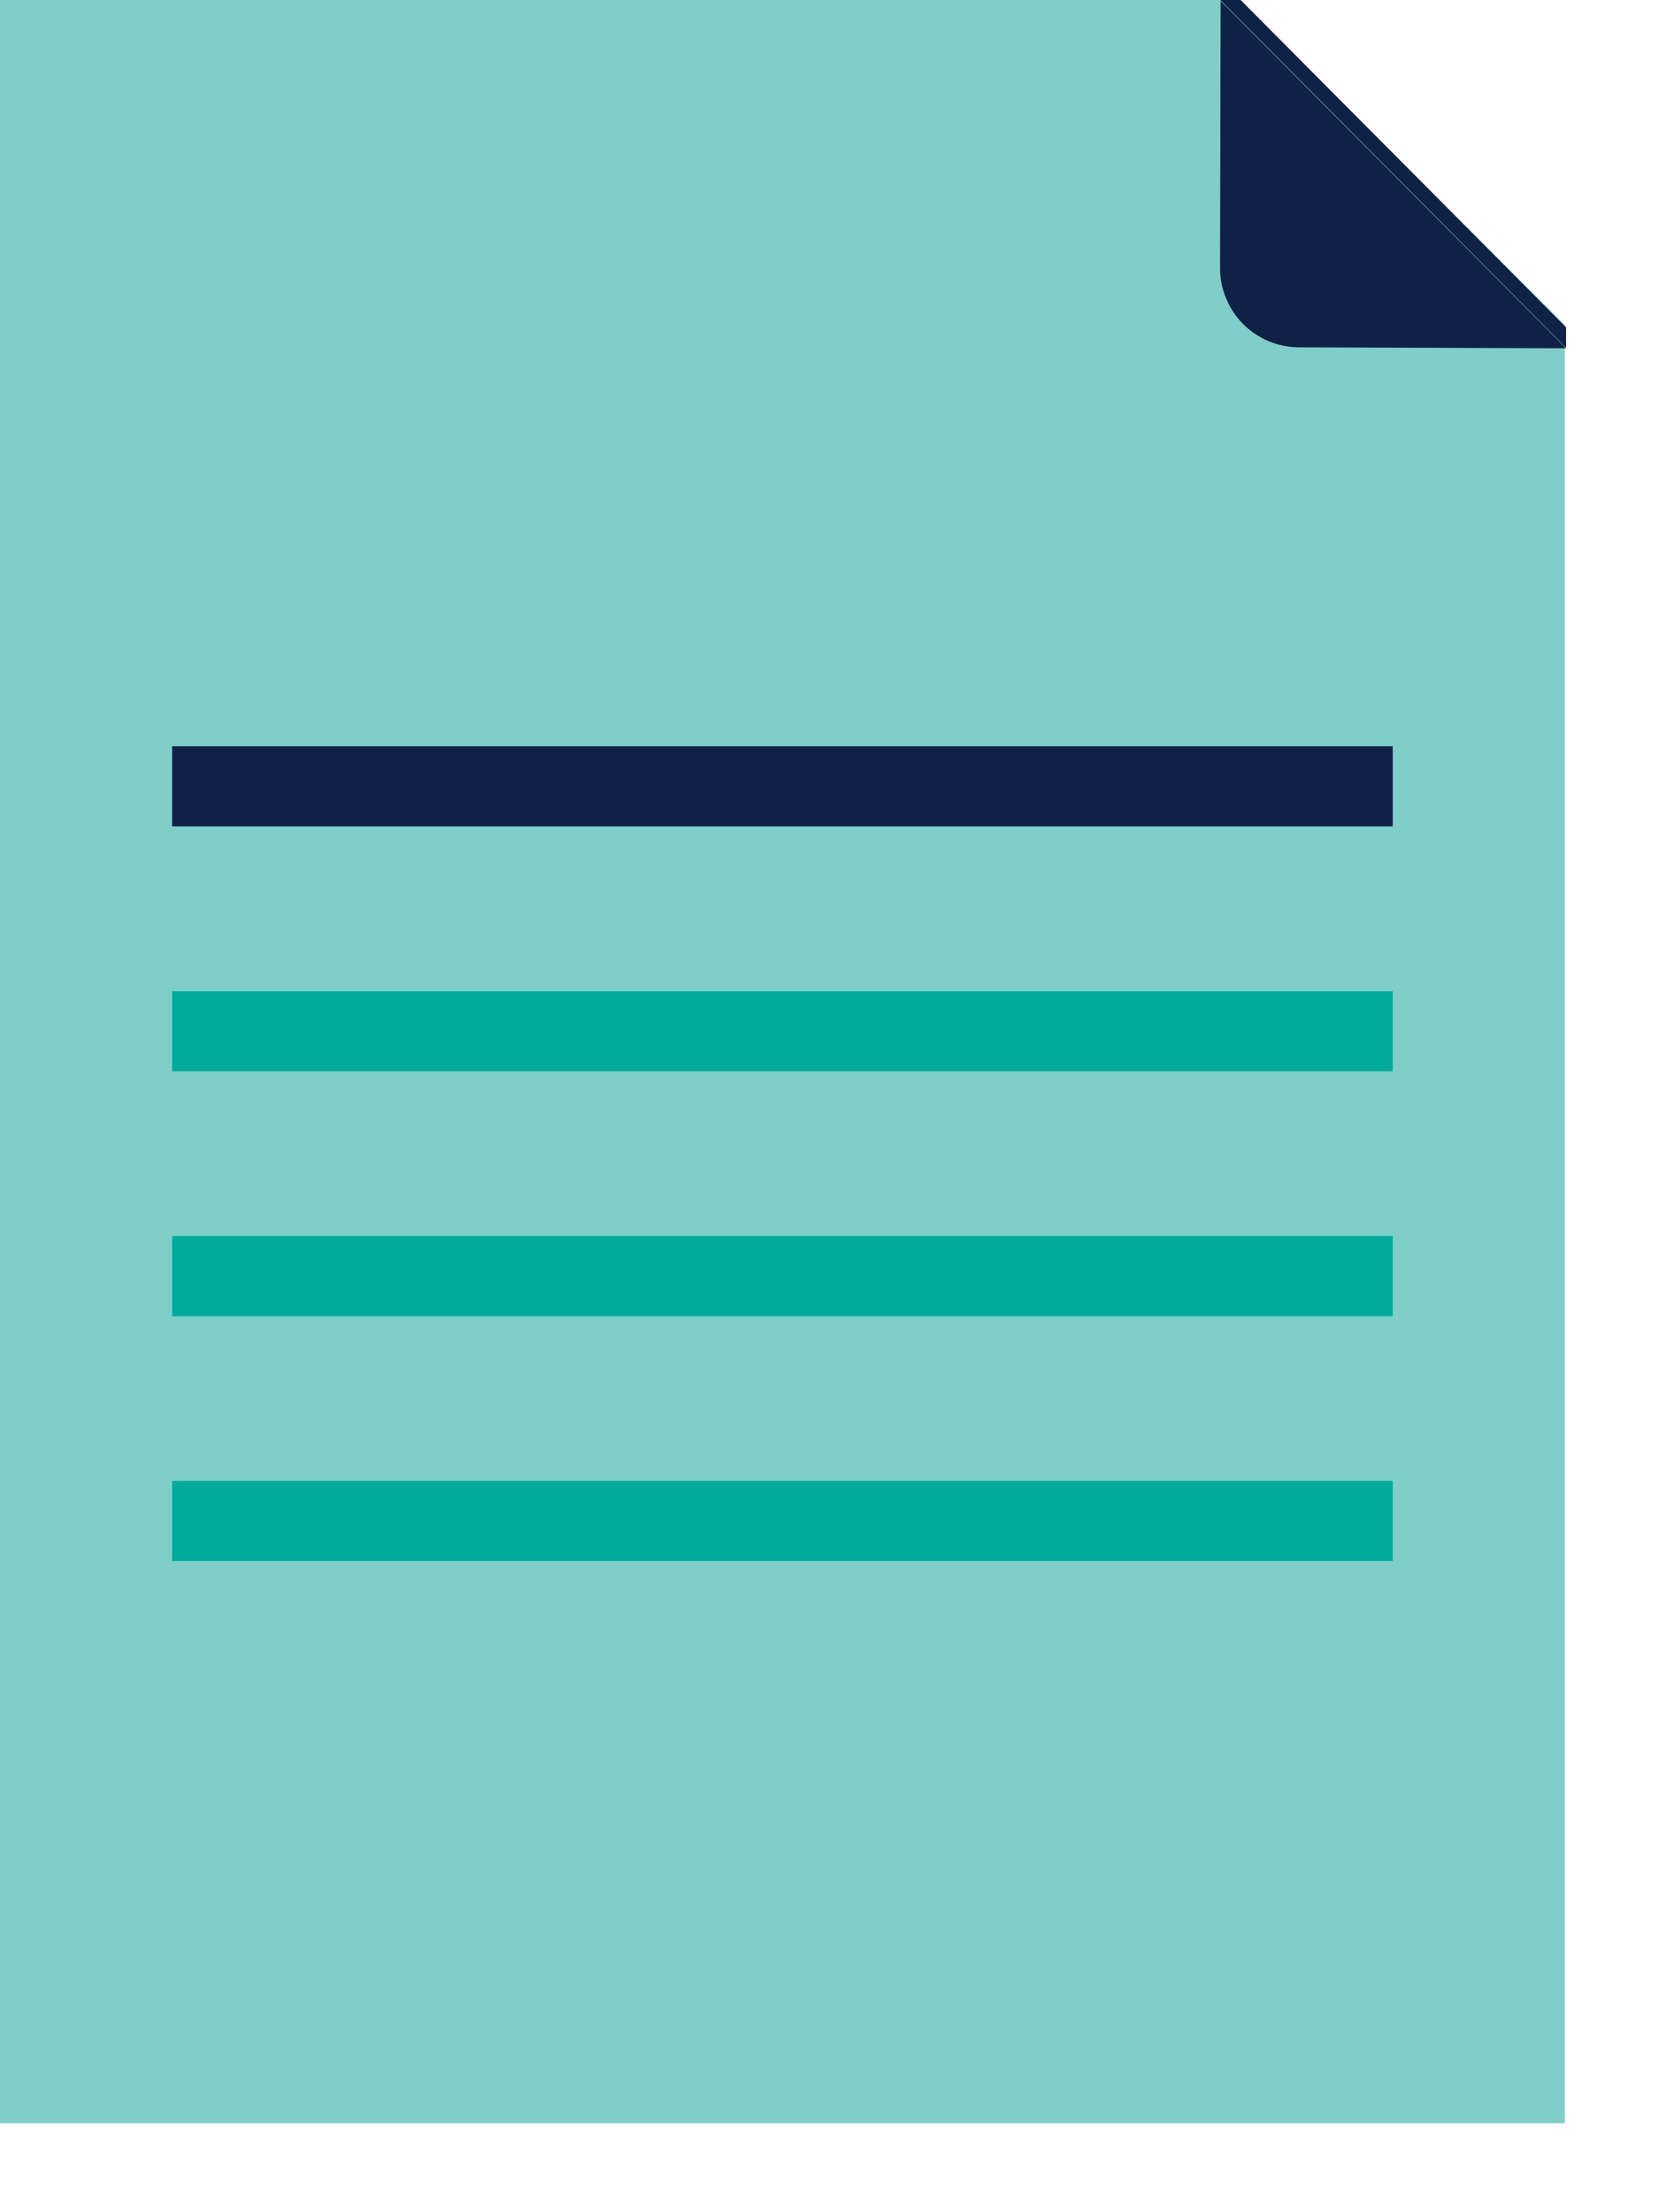 <svg width="12" height="16" viewBox="0 0 12 16" fill="none" xmlns="http://www.w3.org/2000/svg">
<path d="M11.319 15.356H0V0H8.967L11.319 2.351V15.356Z" fill="#7FCEC9"/>
<path d="M8.829 0.007L8.825 1.936C8.824 2.012 8.839 2.086 8.868 2.156C8.896 2.226 8.938 2.289 8.991 2.343C9.044 2.396 9.108 2.439 9.177 2.468C9.247 2.497 9.321 2.512 9.397 2.512L11.328 2.519L8.829 0.007Z" fill="#102147"/>
<path d="M11.328 2.368V2.515L8.827 0H8.974L11.328 2.368Z" fill="#102147"/>
<path d="M10.074 5.397H1.245V5.977H10.074V5.397Z" fill="#102147"/>
<path d="M10.074 7.169H1.245V7.748H10.074V7.169Z" fill="#00AB9C"/>
<path d="M10.074 8.94H1.245V9.52H10.074V8.94Z" fill="#00AB9C"/>
<path d="M10.074 10.711H1.245V11.29H10.074V10.711Z" fill="#00AB9C"/>
</svg>

